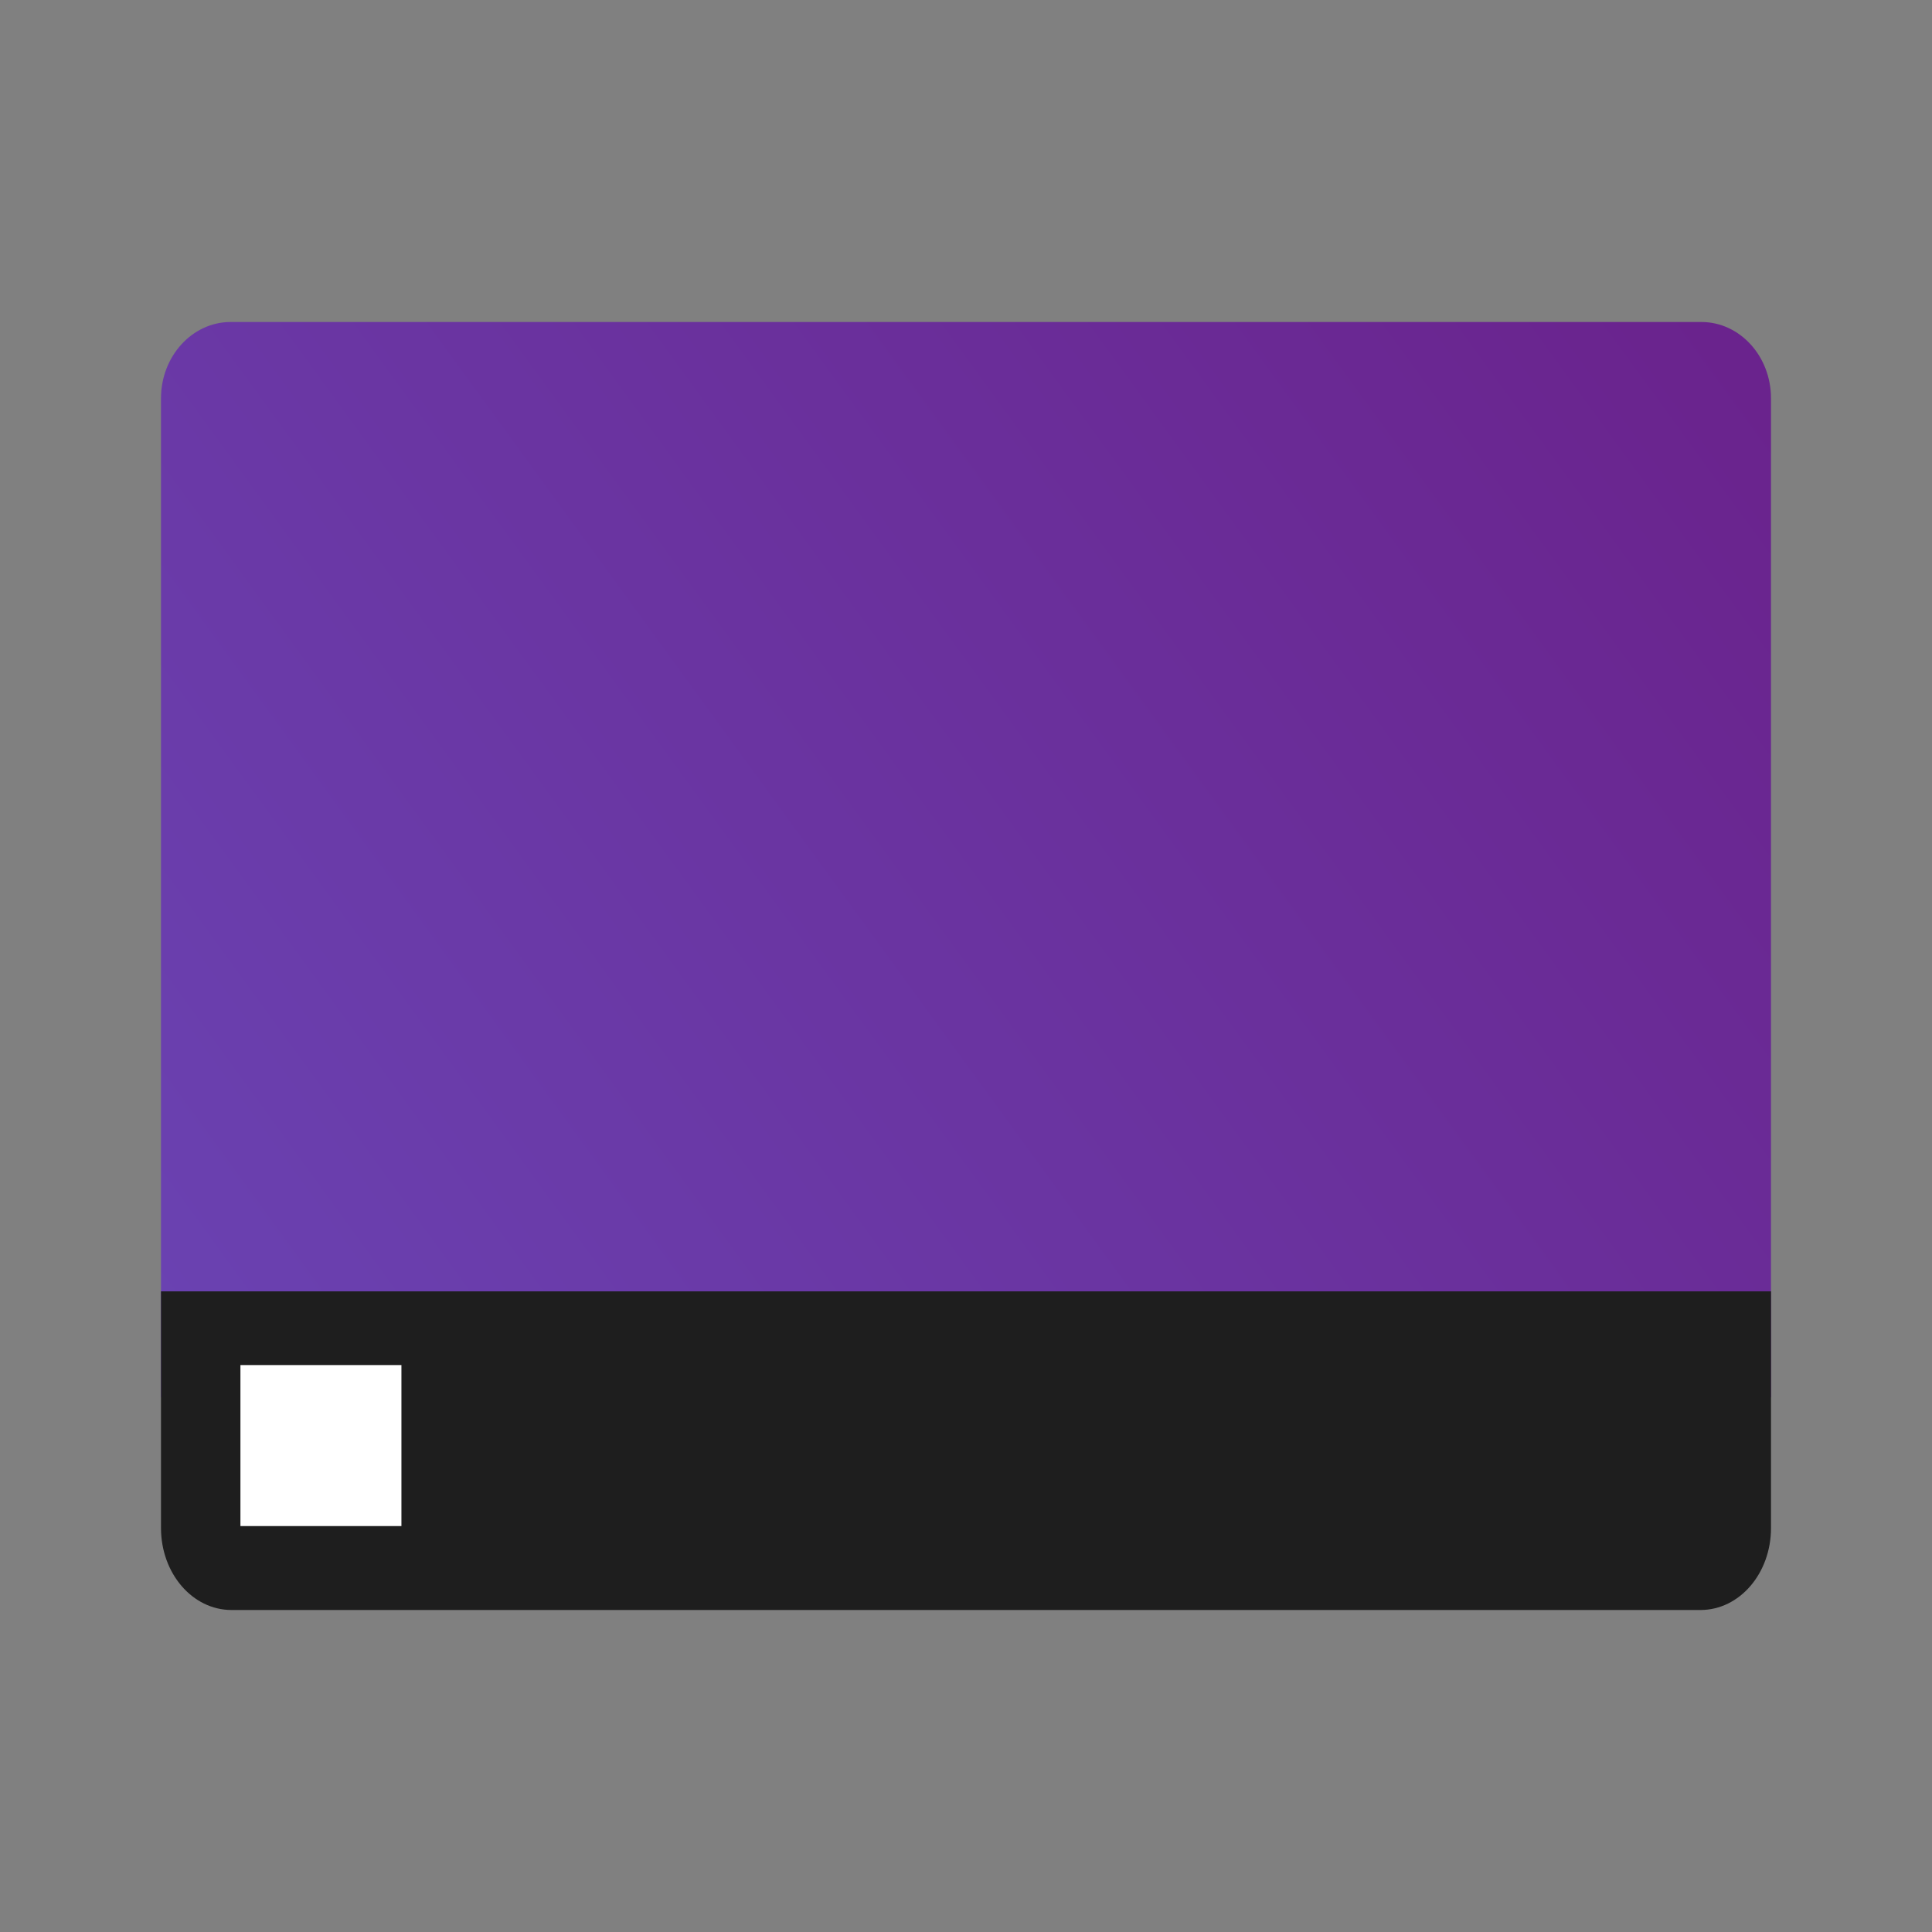 <?xml version="1.0" encoding="UTF-8" standalone="no"?>
<svg
   xmlns:dc="http://purl.org/dc/elements/1.1/"
   xmlns:cc="http://creativecommons.org/ns#"
   xmlns:rdf="http://www.w3.org/1999/02/22-rdf-syntax-ns#"
   xmlns:svg="http://www.w3.org/2000/svg"
   xmlns="http://www.w3.org/2000/svg"
   xmlns:xlink="http://www.w3.org/1999/xlink"
   xmlns:sodipodi="http://sodipodi.sourceforge.net/DTD/sodipodi-0.dtd"
   xmlns:inkscape="http://www.inkscape.org/namespaces/inkscape"
   width="24"
   height="24"
   version="1.1"
   viewBox="0 0 18 18"
   id="svg57"
   sodipodi:docname="user-desktop.svg"
   inkscape:version="1.0.1 (3bc2e813f5, 2020-09-07)">
  <rect x="0" y="0" width="18" height="18" fill="#808080" stroke="none"/>
  <sodipodi:namedview
     pagecolor="#ffffff"
     bordercolor="#666666"
     borderopacity="1"
     objecttolerance="10"
     gridtolerance="10"
     guidetolerance="10"
     inkscape:pageopacity="0"
     inkscape:pageshadow="2"
     inkscape:window-width="1920"
     inkscape:window-height="1011"
     id="namedview59"
     showgrid="false"
     inkscape:zoom="8.7423974"
     inkscape:cx="11.097114"
     inkscape:cy="13.614747"
     inkscape:window-x="0"
     inkscape:window-y="0"
     inkscape:window-maximized="1"
     inkscape:current-layer="g55"
     showguides="true"
     inkscape:guide-bbox="true"
     units="px"
     inkscape:document-rotation="0">
    <sodipodi:guide
       position="15.482,42.397"
       orientation="1,0"
       id="guide869"
       inkscape:locked="false" />
    <sodipodi:guide
       position="41.206,108.135"
       orientation="0,1"
       id="guide871"
       inkscape:locked="false" />
    <sodipodi:guide
       position="367.993,77.41"
       orientation="1,0"
       id="guide875"
       inkscape:locked="false" />
  </sodipodi:namedview>
  <defs
     id="defs43">
    <linearGradient
       id="linear0"
       x1="-127.093"
       x2="920.763"
       y1="1098.019"
       y2="264.361"
       gradientTransform="matrix(0.75,0,0,0.78,0,-429.58)"
       gradientUnits="userSpaceOnUse">
      <stop
         offset="0"
         style="stop-color:#1c6aee;stop-opacity:1"
         id="stop2" />
      <stop
         offset="1"
         style="stop-color:#35e424;stop-opacity:0.996"
         id="stop4" />
    </linearGradient>
    <filter
       id="alpha"
       width="1"
       height="1"
       x="0"
       y="0"
       filterUnits="objectBoundingBox">
      <feColorMatrix
         in="SourceGraphic"
         type="matrix"
         values="0 0 0 0 1 0 0 0 0 1 0 0 0 0 1 0 0 0 1 0"
         id="feColorMatrix7" />
    </filter>
    <mask
       id="mask0">
      <g
         id="g12"
         style="filter:url(#alpha)">
        <rect
           width="384"
           height="384"
           x="0"
           y="0"
           style="fill:#000000;fill-opacity:0.302"
           id="rect10" />
      </g>
    </mask>
    <clipPath
       id="clip1">
      <rect
         width="384"
         height="384"
         x="0"
         y="0"
         id="rect15" />
    </clipPath>
    <g
       id="surface5"
       clip-path="url(#clip1)">
      <path
         style="fill:#000000"
         d="m 244.723,276.738 h -24.113 v 25.633 h 24.113 z m -36.168,0 h -24.109 v 25.633 h 24.109 z m -36.164,0 h -24.113 v 25.633 h 24.113 z m 0,0"
         id="path18"
         inkscape:connector-curvature="0" />
    </g>
    <mask
       id="mask1">
      <g
         id="g23"
         style="filter:url(#alpha)">
        <rect
           width="384"
           height="384"
           x="0"
           y="0"
           style="fill:#000000;fill-opacity:0.302"
           id="rect21" />
      </g>
    </mask>
    <clipPath
       id="clip2">
      <rect
         width="384"
         height="384"
         x="0"
         y="0"
         id="rect26" />
    </clipPath>
    <g
       id="surface8"
       clip-path="url(#clip2)">
      <path
         style="fill:#000000"
         d="m 15.75,283.348 v 30.477 c 0,5.598 5.297,14.371 15.238,14.371 H 353.012 c 8.68,0 15.238,-6.535 15.238,-15.645 v -29.203 c 0,15.621 -6.797,28.195 -15.238,28.195 H 30.988 C 22.547,311.543 15.75,298.969 15.75,283.348 Z m 0,0"
         id="path29"
         inkscape:connector-curvature="0" />
    </g>
    <mask
       id="mask2">
      <g
         id="g34"
         style="filter:url(#alpha)">
        <rect
           width="384"
           height="384"
           x="0"
           y="0"
           style="fill:#000000;fill-opacity:0.302"
           id="rect32" />
      </g>
    </mask>
    <clipPath
       id="clip3">
      <rect
         width="384"
         height="384"
         x="0"
         y="0"
         id="rect37" />
    </clipPath>
    <g
       id="surface11"
       clip-path="url(#clip3)">
      <path
         style="fill:#ffffff"
         d="m 30.988,55.805 c -8.723,0 -15.238,6.344 -15.238,16.379 v 10.559 c 0,-10.707 6.797,-19.328 15.238,-19.328 H 353.012 c 8.441,0 15.238,8.621 15.238,19.328 v -11.188 c 0,-10.703 -6.797,-15.75 -15.238,-15.75 z m 0,0"
         id="path40"
         inkscape:connector-curvature="0" />
    </g>
    <linearGradient
       id="linear0-6"
       x1="-127.093"
       x2="920.763"
       y1="1098.019"
       y2="264.361"
       gradientTransform="matrix(0.75,0,0,0.75,6.5603609e-7,-405.272)"
       gradientUnits="userSpaceOnUse">
      <stop
         offset="0"
         style="stop-color:rgb(21.176%,48.235%,94.117%)"
         id="stop2-7" />
      <stop
         offset="1"
         style="stop-color:rgb(72.156%,9.019%,29.803%);stop-opacity:0.996"
         id="stop4-5" />
    </linearGradient>
    <linearGradient
       id="linear0-0"
       x1="-127.093"
       x2="920.763"
       y1="1098.019"
       y2="264.361"
       gradientTransform="matrix(0.75,0,0,0.165,344.253,-53.665)"
       gradientUnits="userSpaceOnUse">
      <stop
         offset="0"
         style="stop-color:#1c6aee;stop-opacity:1"
         id="stop2-2" />
      <stop
         offset="1"
         style="stop-color:#35e424;stop-opacity:0.996"
         id="stop4-6" />
    </linearGradient>
    <linearGradient
       id="linear0-2"
       x1="-127.093"
       x2="920.763"
       y1="1098.019"
       y2="264.361"
       gradientTransform="matrix(0.032,0,0,0.035,0.83,347.479)"
       gradientUnits="userSpaceOnUse">
      <stop
         offset="0"
         style="stop-color:#6a51c3;stop-opacity:1"
         id="stop2-5" />
      <stop
         offset="1"
         style="stop-color:#6a0165;stop-opacity:1"
         id="stop4-2" />
    </linearGradient>
  </defs>
  <g
     id="g55"
     transform="translate(0,-366)">
    <path
       inkscape:connector-curvature="0"
       style="fill:url(#linear0-2);stroke-width:0.045"
       d="m 2.149,369 c -0.358,0 -0.649,0.319 -0.649,0.711 v 9.307 H 2.595 15.466 15.843 16.5 v -9.307 C 16.5,369.319 16.21,369 15.851,369 Z"
       id="path45" />
    <path
       inkscape:connector-curvature="0"
       style="opacity:1;fill:#1e1e1e;fill-opacity:1;stroke:none;stroke-width:0.234;stroke-linejoin:round;stroke-miterlimit:4;stroke-dasharray:none;stroke-opacity:1;paint-order:normal"
       d="m 1.5,378.031 v 0.986 1.219 c 0,0.423 0.293,0.764 0.657,0.764 H 15.843 C 16.207,381 16.5,380.659 16.5,380.236 v -1.263 -0.178 -0.764 H 15.843 15.466 2.595 Z"
       id="rect870" />
    <path
       style="fill:#ffffff;stroke-width:0.081"
       d="m 3.74,378.718 h -1.5 v 1.5 h 1.5 z"
       id="path49"
       inkscape:connector-curvature="0"
       sodipodi:nodetypes="ccccc" />
    <use
       mask="url(#mask1)"
       xlink:href="#surface8"
       id="use51"
       transform="matrix(0.043,0,0,0.043,0.83,366.699)"
       x="0"
       y="0"
       width="100%"
       height="100%" />
    <use
       mask="url(#mask2)"
       xlink:href="#surface11"
       id="use53"
       transform="matrix(0.043,0,0,0.043,0.83,366.574)"
       x="0"
       y="0"
       width="100%"
       height="100%" />
  </g>
</svg>
